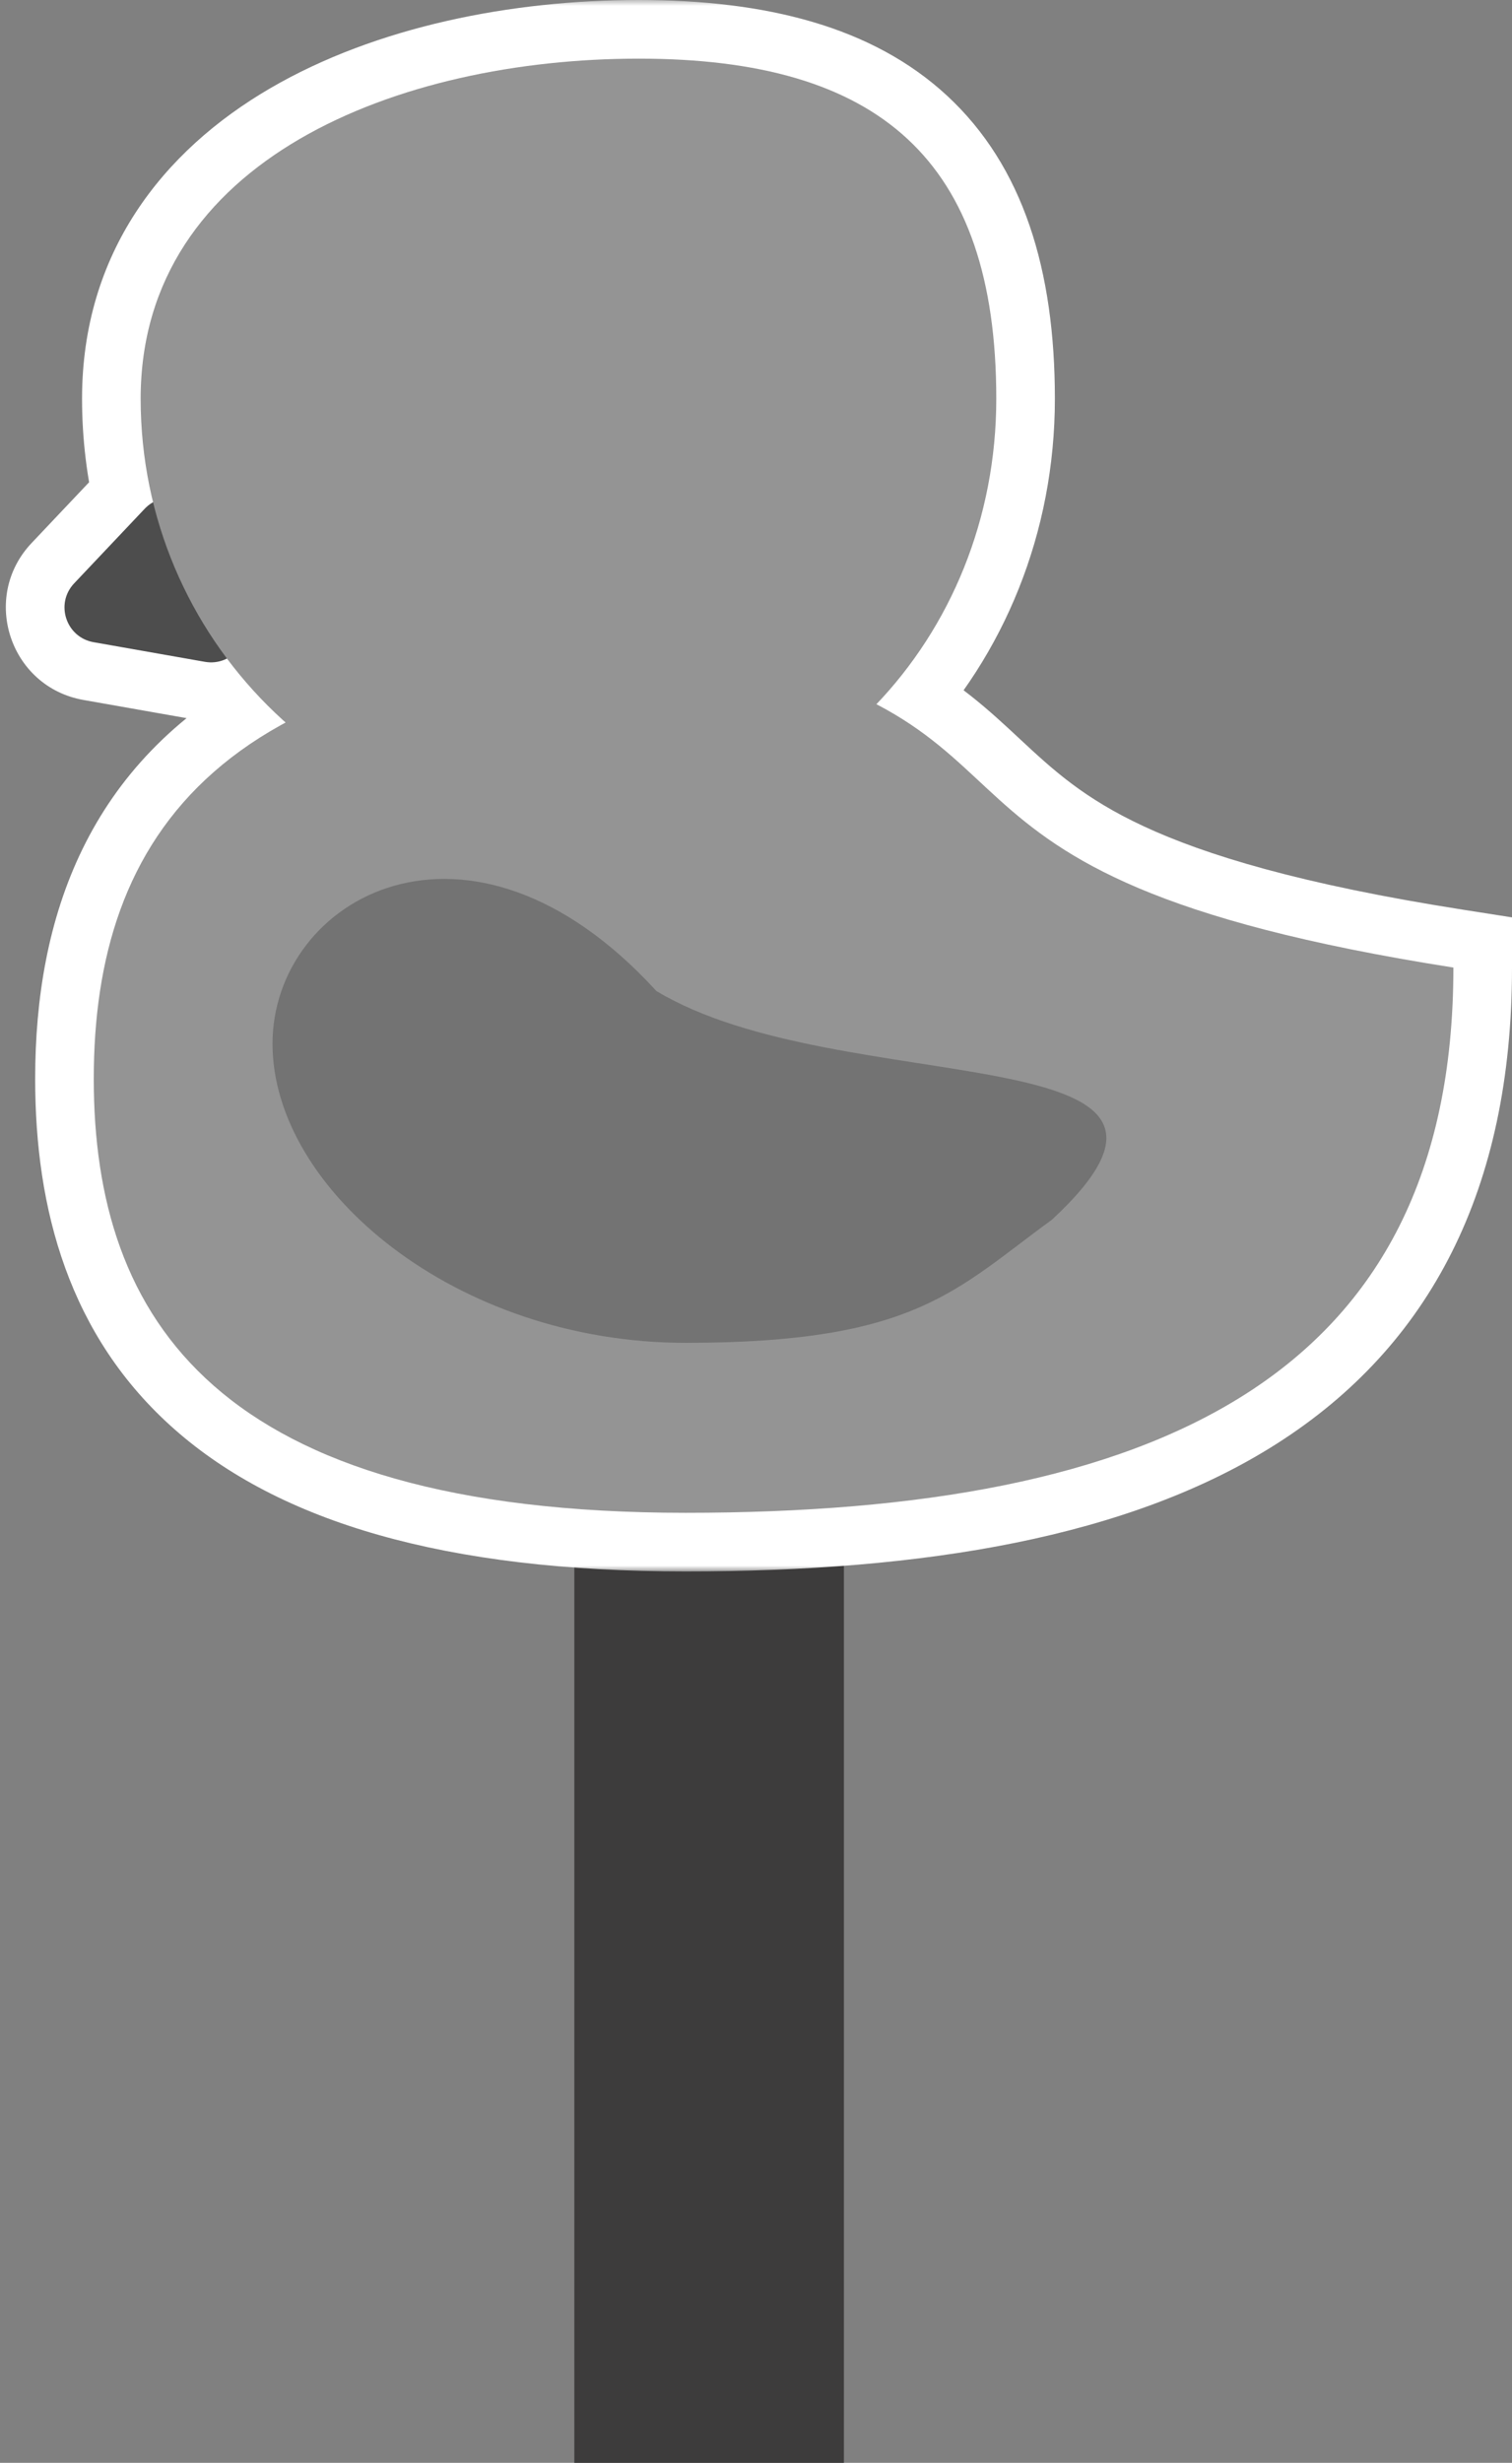 <svg width="129" height="210" viewBox="0 0 129 210" fill="none" xmlns="http://www.w3.org/2000/svg">
<rect x="0" y="0" width="129" height="210" fill="#808080" stroke="none"/>
<rect x="49" y="106" width="23" height="104" fill="#3D3C3C"/>
<mask id="path-2-outside-1_1_48" maskUnits="userSpaceOnUse" x="-0.498" y="0" width="130" height="134" fill="black">
<rect fill="white" x="-0.498" width="130" height="134"/>
<path fill-rule="evenodd" clip-rule="evenodd" d="M74.775 60.046C81.154 53.359 85 44.158 85 34C85 13.566 74.934 5 54.5 5C34.066 5 12 13.566 12 34C12 37.041 12.367 39.996 13.059 42.824C12.801 42.968 12.558 43.155 12.339 43.386L6.326 49.741C4.683 51.477 5.631 54.343 7.984 54.758L17.475 56.431C18.165 56.553 18.814 56.435 19.362 56.153C20.845 58.134 22.522 59.961 24.365 61.607C11.966 68.291 8 79.408 8 91.992C8 112.427 18.459 128.992 58.5 128.992C98.541 128.992 124 117.5 124 82.5C95.865 78.087 89.49 72.152 83.553 66.625C81.07 64.313 78.664 62.073 74.775 60.046Z"/>
</mask>
<path fill-rule="evenodd" clip-rule="evenodd" d="M74.775 60.046C81.154 53.359 85 44.158 85 34C85 13.566 74.934 5 54.5 5C34.066 5 12 13.566 12 34C12 37.041 12.367 39.996 13.059 42.824C12.801 42.968 12.558 43.155 12.339 43.386L6.326 49.741C4.683 51.477 5.631 54.343 7.984 54.758L17.475 56.431C18.165 56.553 18.814 56.435 19.362 56.153C20.845 58.134 22.522 59.961 24.365 61.607C11.966 68.291 8 79.408 8 91.992C8 112.427 18.459 128.992 58.5 128.992C98.541 128.992 124 117.5 124 82.5C95.865 78.087 89.49 72.152 83.553 66.625C81.07 64.313 78.664 62.073 74.775 60.046Z" fill="#DCDF56"/>
<path d="M74.775 60.046L71.158 56.594L66.568 61.405L72.464 64.479L74.775 60.046ZM13.059 42.824L15.5 47.187L18.819 45.33L17.916 41.636L13.059 42.824ZM12.339 43.386L15.971 46.823L15.971 46.823L12.339 43.386ZM6.326 49.741L2.694 46.305L2.694 46.305L6.326 49.741ZM7.984 54.758L7.116 59.682L7.116 59.682L7.984 54.758ZM17.475 56.431L18.343 51.507L18.343 51.507L17.475 56.431ZM19.362 56.153L23.364 53.156L20.83 49.771L17.071 51.708L19.362 56.153ZM24.365 61.607L26.738 66.008L33.013 62.626L27.695 57.878L24.365 61.607ZM124 82.5H129V78.223L124.775 77.56L124 82.5ZM83.553 66.625L86.96 62.965L86.96 62.965L83.553 66.625ZM78.393 63.497C85.664 55.875 90 45.435 90 34H80C80 42.88 76.643 50.844 71.158 56.594L78.393 63.497ZM90 34C90 23.033 87.295 14.173 80.81 8.168C74.407 2.239 65.281 0 54.5 0V10C64.154 10 70.277 12.044 74.016 15.506C77.673 18.892 80 24.532 80 34H90ZM54.5 0C43.697 0 32.129 2.246 23.073 7.515C13.839 12.887 7 21.606 7 34H17C17 25.959 21.193 20.178 28.102 16.159C35.187 12.036 44.868 10 54.5 10V0ZM7 34C7 37.444 7.416 40.799 8.202 44.012L17.916 41.636C17.318 39.194 17 36.638 17 34H7ZM10.617 38.461C9.919 38.852 9.274 39.35 8.708 39.95L15.971 46.823C15.841 46.96 15.682 47.086 15.5 47.187L10.617 38.461ZM8.708 39.95L2.694 46.305L9.958 53.178L15.971 46.823L8.708 39.95ZM2.694 46.305C-1.686 50.933 0.84 58.575 7.116 59.682L8.852 49.834C10.421 50.11 11.053 52.021 9.958 53.178L2.694 46.305ZM7.116 59.682L16.607 61.355L18.343 51.507L8.852 49.834L7.116 59.682ZM16.607 61.355C18.404 61.672 20.16 61.367 21.653 60.597L17.071 51.708C17.468 51.504 17.926 51.434 18.343 51.507L16.607 61.355ZM15.359 59.149C17.042 61.397 18.945 63.47 21.035 65.337L27.695 57.878C26.1 56.453 24.648 54.871 23.364 53.156L15.359 59.149ZM13 91.992C13 80.561 16.483 71.537 26.738 66.008L21.992 57.206C7.45 65.046 3 78.255 3 91.992H13ZM58.5 123.992C39.026 123.992 27.842 119.941 21.535 114.399C15.382 108.992 13 101.381 13 91.992H3C3 103.038 5.848 113.927 14.934 121.911C23.868 129.761 37.934 133.992 58.5 133.992V123.992ZM119 82.5C119 98.577 113.282 108.468 103.578 114.655C93.431 121.123 78.234 123.992 58.5 123.992V133.992C78.807 133.992 96.36 131.115 108.953 123.087C121.988 114.778 129 101.423 129 82.5H119ZM80.146 70.284C83.211 73.138 86.755 76.445 93.341 79.512C99.783 82.513 108.919 85.195 123.225 87.44L124.775 77.56C110.947 75.391 102.827 72.899 97.564 70.448C92.444 68.063 89.832 65.639 86.96 62.965L80.146 70.284ZM72.464 64.479C75.702 66.168 77.683 67.991 80.146 70.284L86.96 62.965C84.458 60.635 81.626 57.979 77.087 55.612L72.464 64.479Z" fill="white" mask="url(#path-2-outside-1_1_48)"/>
<path d="M12.339 43.386C13.819 41.822 16.416 42.28 17.271 44.256L20.749 52.285C21.698 54.477 19.828 56.846 17.475 56.431L7.984 54.758C5.631 54.343 4.683 51.477 6.326 49.741L12.339 43.386Z" fill="#4D4D4D"/>
<path d="M85 34C85 54.435 69.434 71 49 71C28.566 71 12 54.435 12 34C12 13.566 34.066 5 54.5 5C74.934 5 85 13.566 85 34Z" fill="#949494"/>
<path d="M124 82.5C124 117.5 98.541 128.992 58.5 128.992C18.459 128.992 8 112.427 8 91.992C8 71.558 18.459 54.992 58.5 54.992C93.5 61.5 73 74.5 124 82.5Z" fill="#949494"/>
<path d="M89.75 104C81.5 110 78.106 114.5 58.5 114.5C38.894 114.5 23.25 101.426 23.25 89C23.25 76.574 40 67 56 84.5C71.75 94 107 88 89.75 104Z" fill="#737373"/>
</svg>
